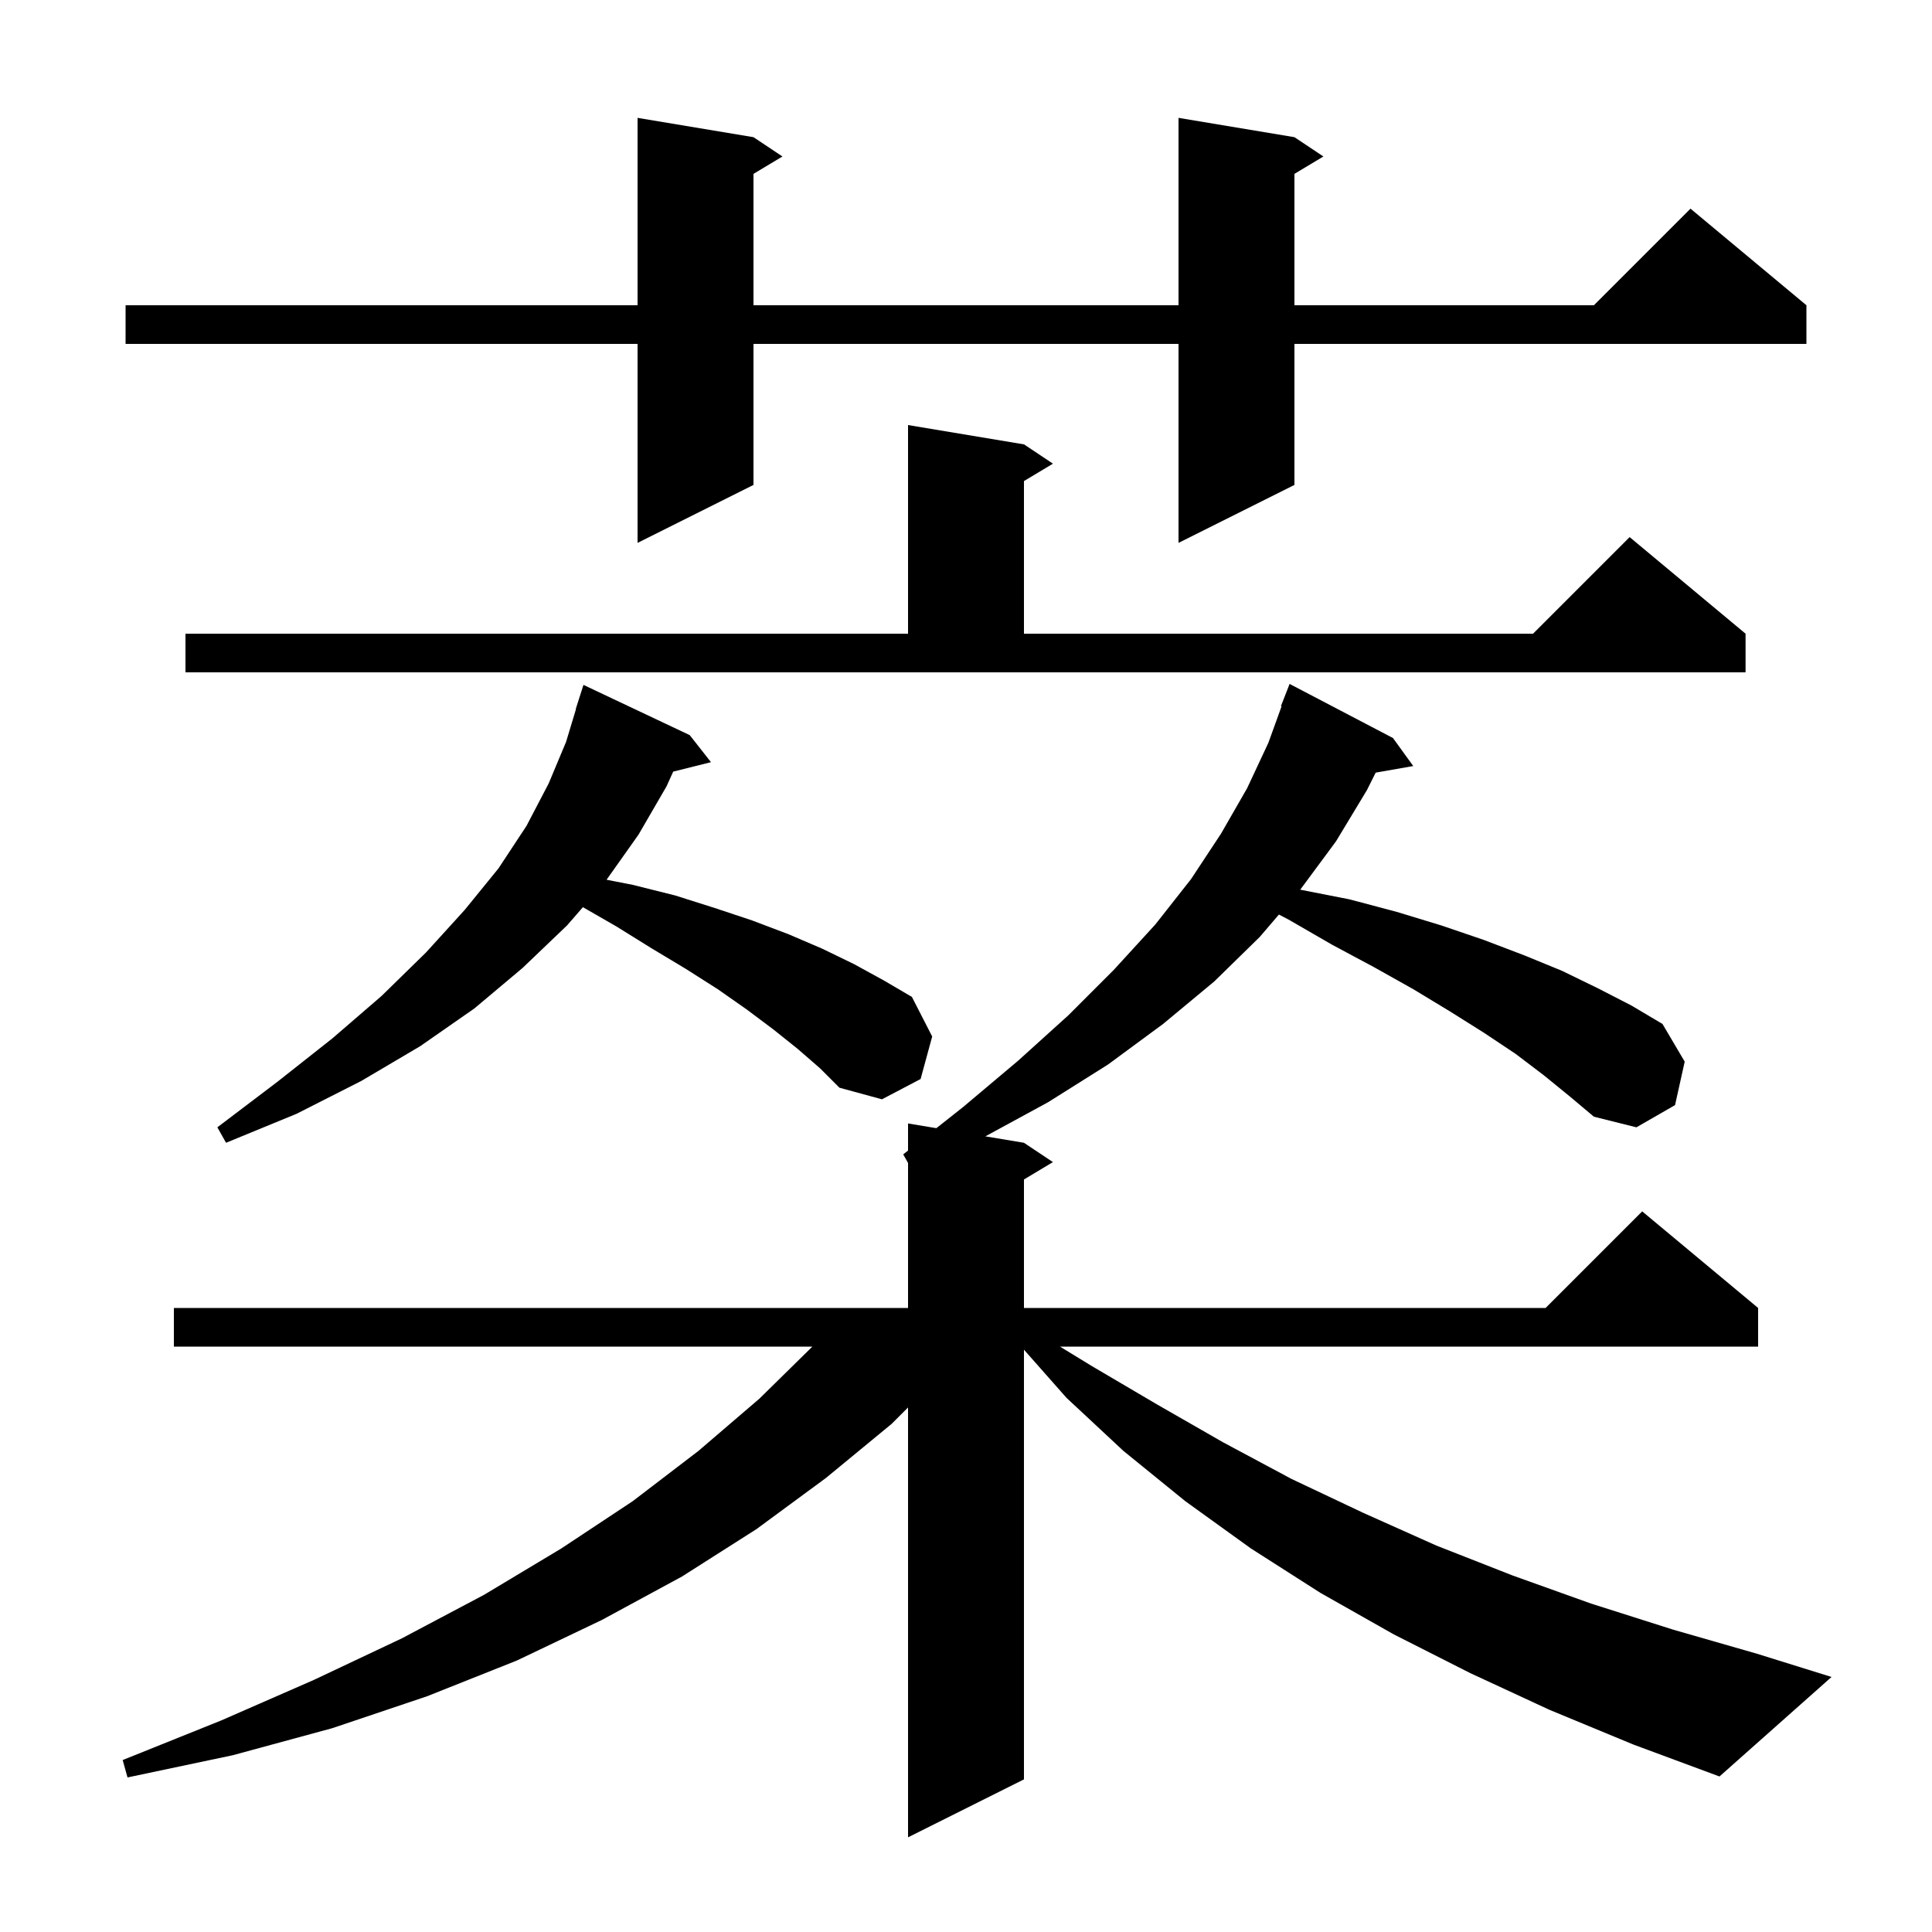 <svg xmlns="http://www.w3.org/2000/svg" xmlns:xlink="http://www.w3.org/1999/xlink" version="1.1" baseProfile="full" viewBox="0 0 200 200" width="200" height="200">
<g fill="black">
<path d="M 159.8 111.3 L 156.9 109.1 L 153.6 106.9 L 150.1 104.7 L 146.3 102.4 L 142.2 100.1 L 137.9 97.8 L 133.4 95.2 L 132.393 94.675 L 130.4 97.0 L 125.7 101.6 L 120.4 106.0 L 114.7 110.2 L 108.5 114.1 L 102.005 117.634 L 106.0 118.3 L 109.0 120.3 L 106.0 122.1 L 106.0 135.4 L 160.0 135.4 L 170.0 125.4 L 182.0 135.4 L 182.0 139.4 L 109.732 139.4 L 113.0 141.4 L 119.8 145.4 L 126.6 149.3 L 133.7 153.1 L 141.1 156.6 L 148.7 160.0 L 156.6 163.1 L 164.7 166.0 L 173.2 168.7 L 181.9 171.2 L 189.6 173.6 L 178.0 183.9 L 169.1 180.6 L 160.4 177.0 L 152.2 173.2 L 144.3 169.2 L 136.7 164.9 L 129.5 160.3 L 122.7 155.4 L 116.3 150.2 L 110.4 144.7 L 106.0 139.719 L 106.0 184.2 L 94.0 190.2 L 94.0 145.7 L 92.3 147.4 L 85.5 153.0 L 78.3 158.3 L 70.6 163.2 L 62.3 167.7 L 53.5 171.9 L 44.2 175.6 L 34.4 178.9 L 24.1 181.7 L 13.2 184.0 L 12.7 182.2 L 22.9 178.1 L 32.5 173.9 L 41.6 169.6 L 50.1 165.1 L 58.1 160.3 L 65.5 155.4 L 72.3 150.2 L 78.6 144.8 L 84.096 139.4 L 18.0 139.4 L 18.0 135.4 L 94.0 135.4 L 94.0 120.389 L 93.5 119.5 L 94.0 119.105 L 94.0 116.3 L 96.931 116.788 L 99.7 114.6 L 105.4 109.8 L 110.6 105.1 L 115.3 100.4 L 119.6 95.7 L 123.3 91.0 L 126.4 86.3 L 129.1 81.6 L 131.3 76.9 L 132.668 73.119 L 132.6 73.1 L 133.5 70.8 L 144.2 76.4 L 146.3 79.3 L 142.409 79.983 L 141.5 81.8 L 138.3 87.1 L 134.6 92.1 L 139.7 93.1 L 144.6 94.4 L 149.2 95.8 L 153.6 97.3 L 157.8 98.9 L 161.7 100.5 L 165.4 102.3 L 168.9 104.1 L 172.1 106.0 L 174.4 109.9 L 173.4 114.4 L 169.4 116.7 L 165.0 115.6 L 162.5 113.5 Z M 82.6 108.6 L 80.1 106.6 L 77.3 104.5 L 74.3 102.4 L 71.0 100.3 L 67.5 98.2 L 63.8 95.9 L 60.342 93.912 L 58.7 95.8 L 54.1 100.2 L 49.1 104.4 L 43.5 108.3 L 37.4 111.9 L 30.7 115.3 L 23.4 118.3 L 22.5 116.7 L 28.7 112.0 L 34.4 107.5 L 39.5 103.1 L 44.1 98.6 L 48.1 94.2 L 51.6 89.9 L 54.5 85.5 L 56.8 81.1 L 58.6 76.8 L 59.626 73.406 L 59.6 73.4 L 60.4 70.9 L 71.4 76.1 L 73.6 78.9 L 69.689 79.878 L 69.0 81.4 L 66.1 86.4 L 62.792 91.07 L 65.5 91.6 L 69.9 92.7 L 74.0 94.0 L 77.9 95.3 L 81.6 96.7 L 85.1 98.2 L 88.4 99.8 L 91.5 101.5 L 94.4 103.2 L 96.5 107.3 L 95.3 111.7 L 91.3 113.8 L 86.9 112.6 L 84.9 110.6 Z M 19.2 65.6 L 94.0 65.6 L 94.0 44.0 L 106.0 46.0 L 109.0 48.0 L 106.0 49.8 L 106.0 65.6 L 158.7 65.6 L 168.7 55.6 L 180.7 65.6 L 180.7 69.6 L 19.2 69.6 Z M 134.0 14.2 L 137.0 16.2 L 134.0 18.0 L 134.0 31.6 L 165.0 31.6 L 175.0 21.6 L 187.0 31.6 L 187.0 35.6 L 134.0 35.6 L 134.0 50.2 L 122.0 56.2 L 122.0 35.6 L 78.0 35.6 L 78.0 50.2 L 66.0 56.2 L 66.0 35.6 L 13.0 35.6 L 13.0 31.6 L 66.0 31.6 L 66.0 12.2 L 78.0 14.2 L 81.0 16.2 L 78.0 18.0 L 78.0 31.6 L 122.0 31.6 L 122.0 12.2 Z " />
</g>
</svg>
